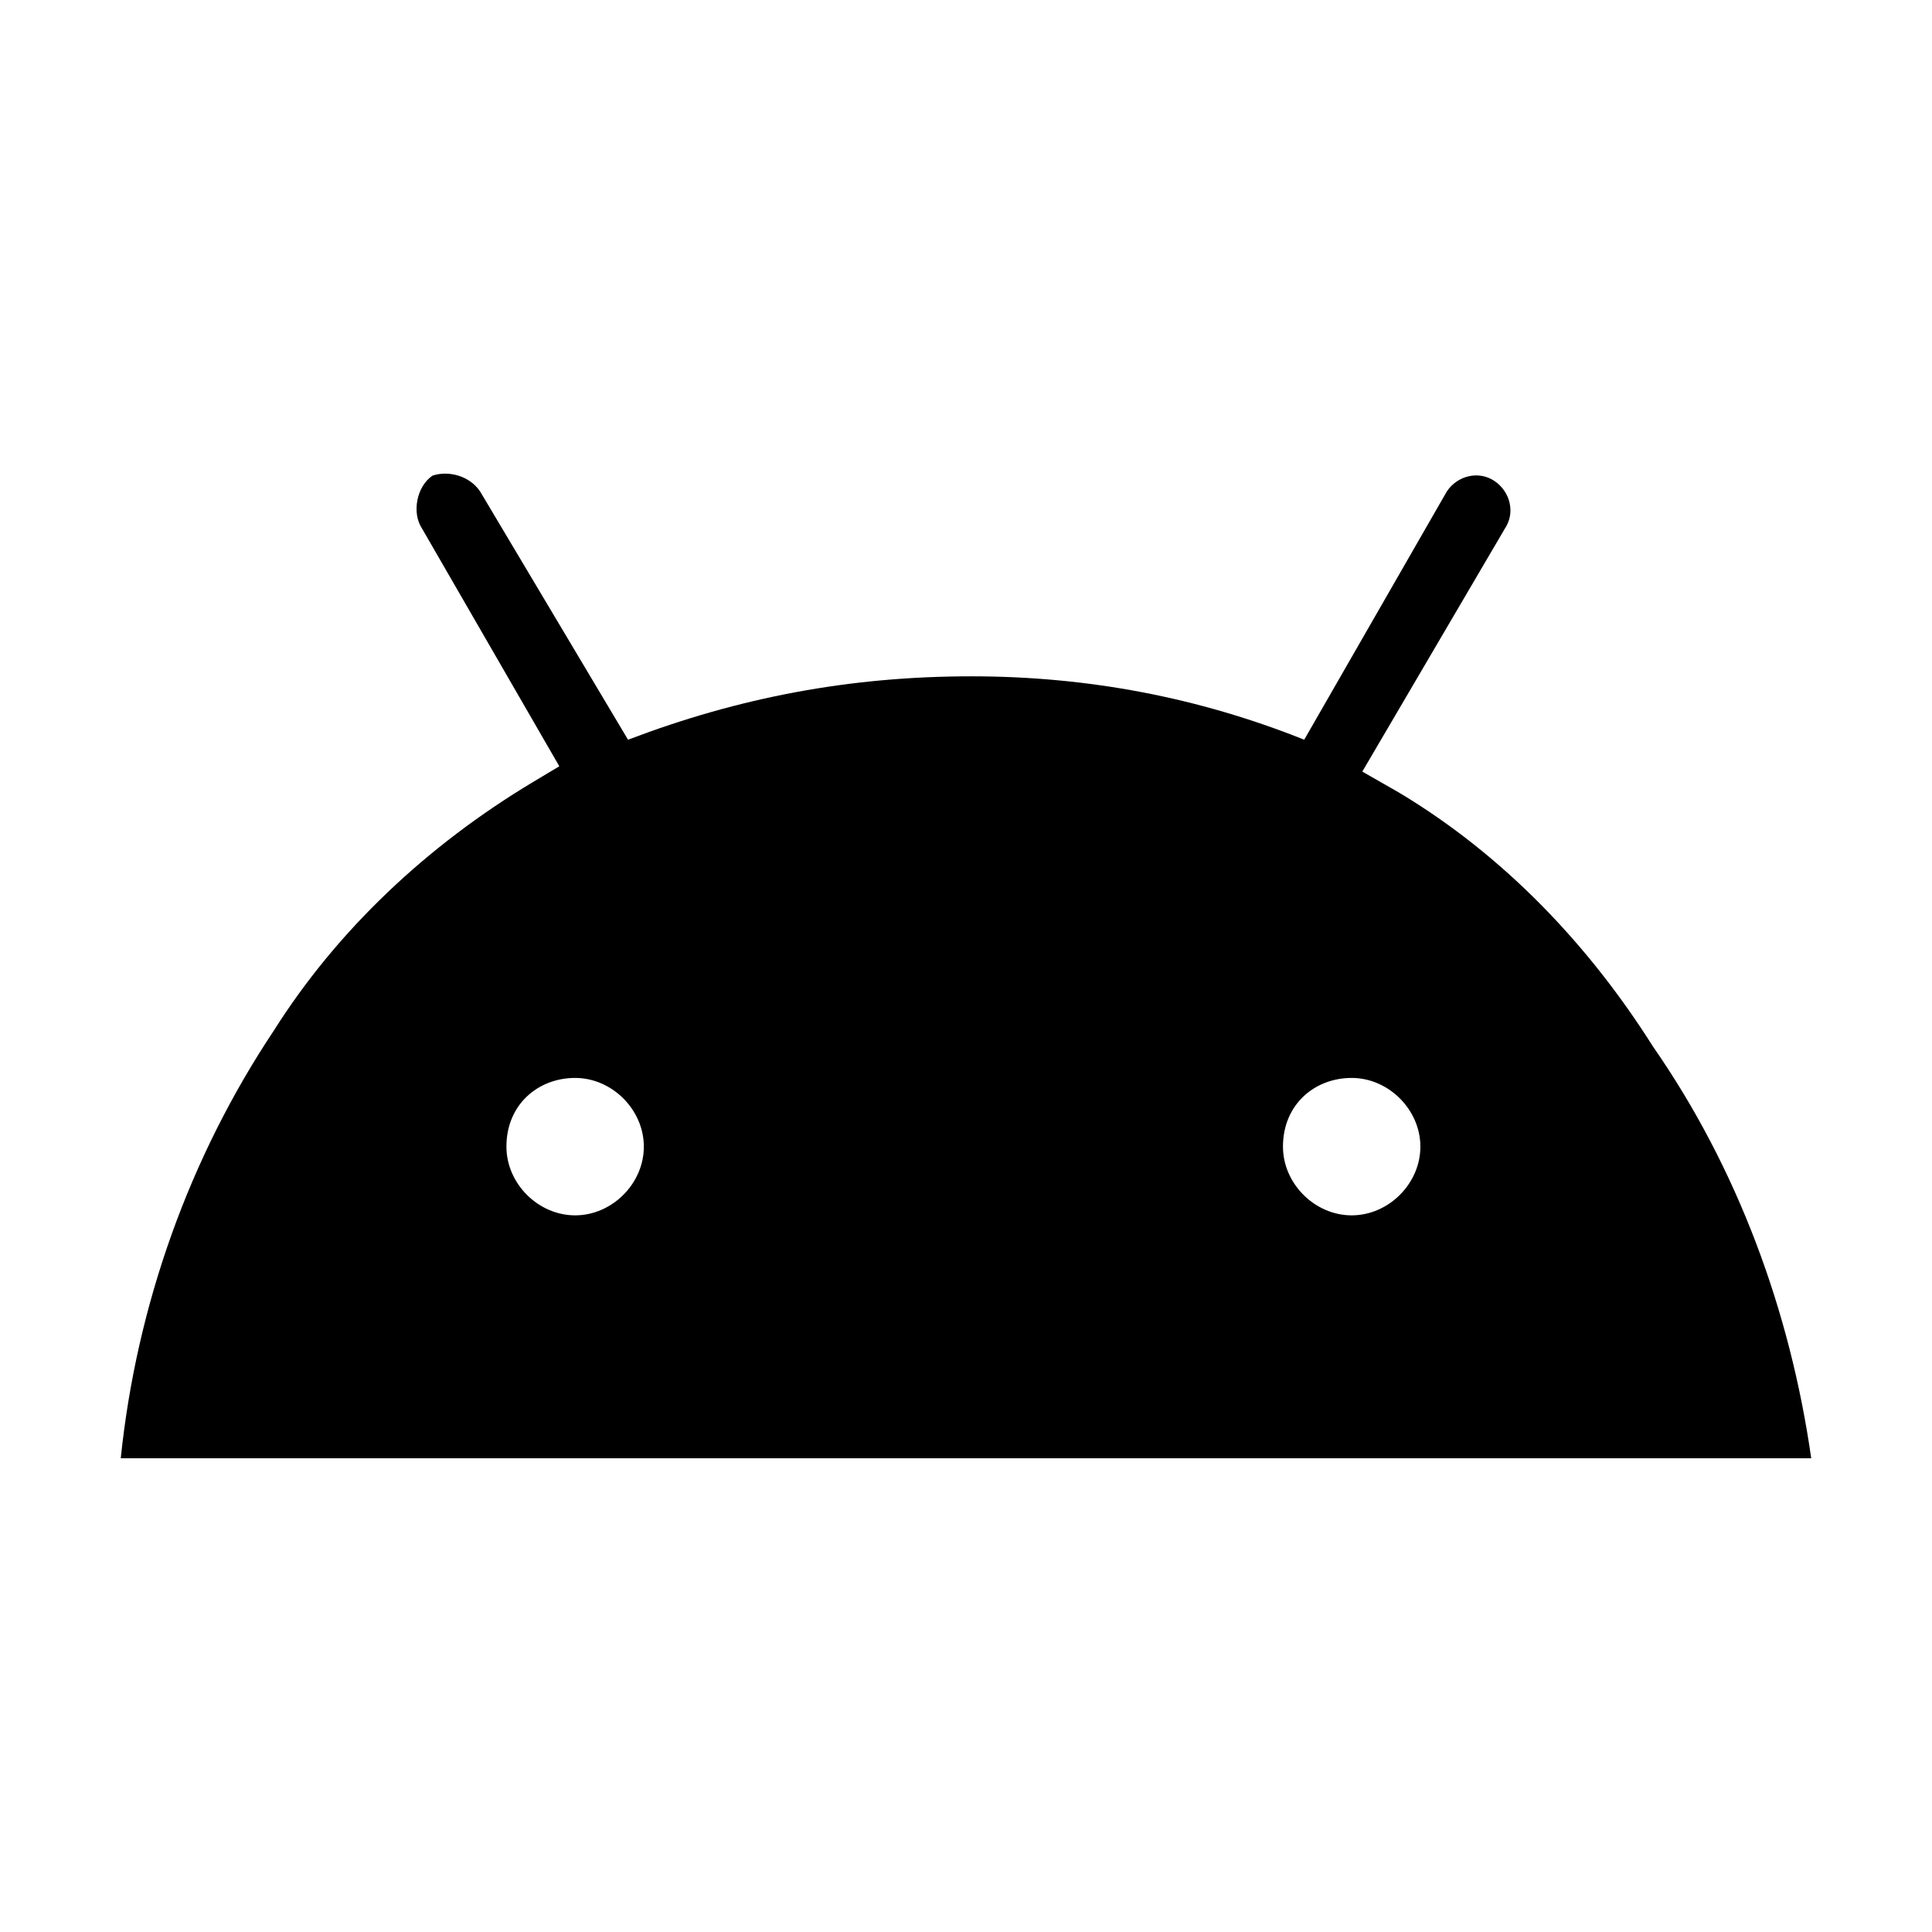 <svg width="16" height="16" version="1.1" viewBox="0 0 16 16" xmlns="http://www.w3.org/2000/svg">
    <path d="m15 12.077h-14c.131-1.269.569-2.494 1.269-3.544.525-.831 1.269-1.531 2.144-2.056l.219-.131-1.137-1.969c-.087-.131-.044-.35.087-.438.131-.044.306 0 .394.131l1.225 2.056c.919-.35 1.837-.525 2.844-.525.963 0 1.881.175 2.756.525l1.181-2.056c.087-.131.263-.175.394-.087s.175.263.087.394l-1.181 2.013.306.175c.875.525 1.575 1.269 2.1 2.1.7 1.006 1.137 2.188 1.312 3.413zm-4.375-2.581c0 .306.263.569.569.569s.569-.263.569-.569-.263-.569-.569-.569-.569.219-.569.569zm-6.431 0c0 .306.263.569.569.569s.569-.263.569-.569-.263-.569-.569-.569-.569.219-.569.569z"/>
</svg>
